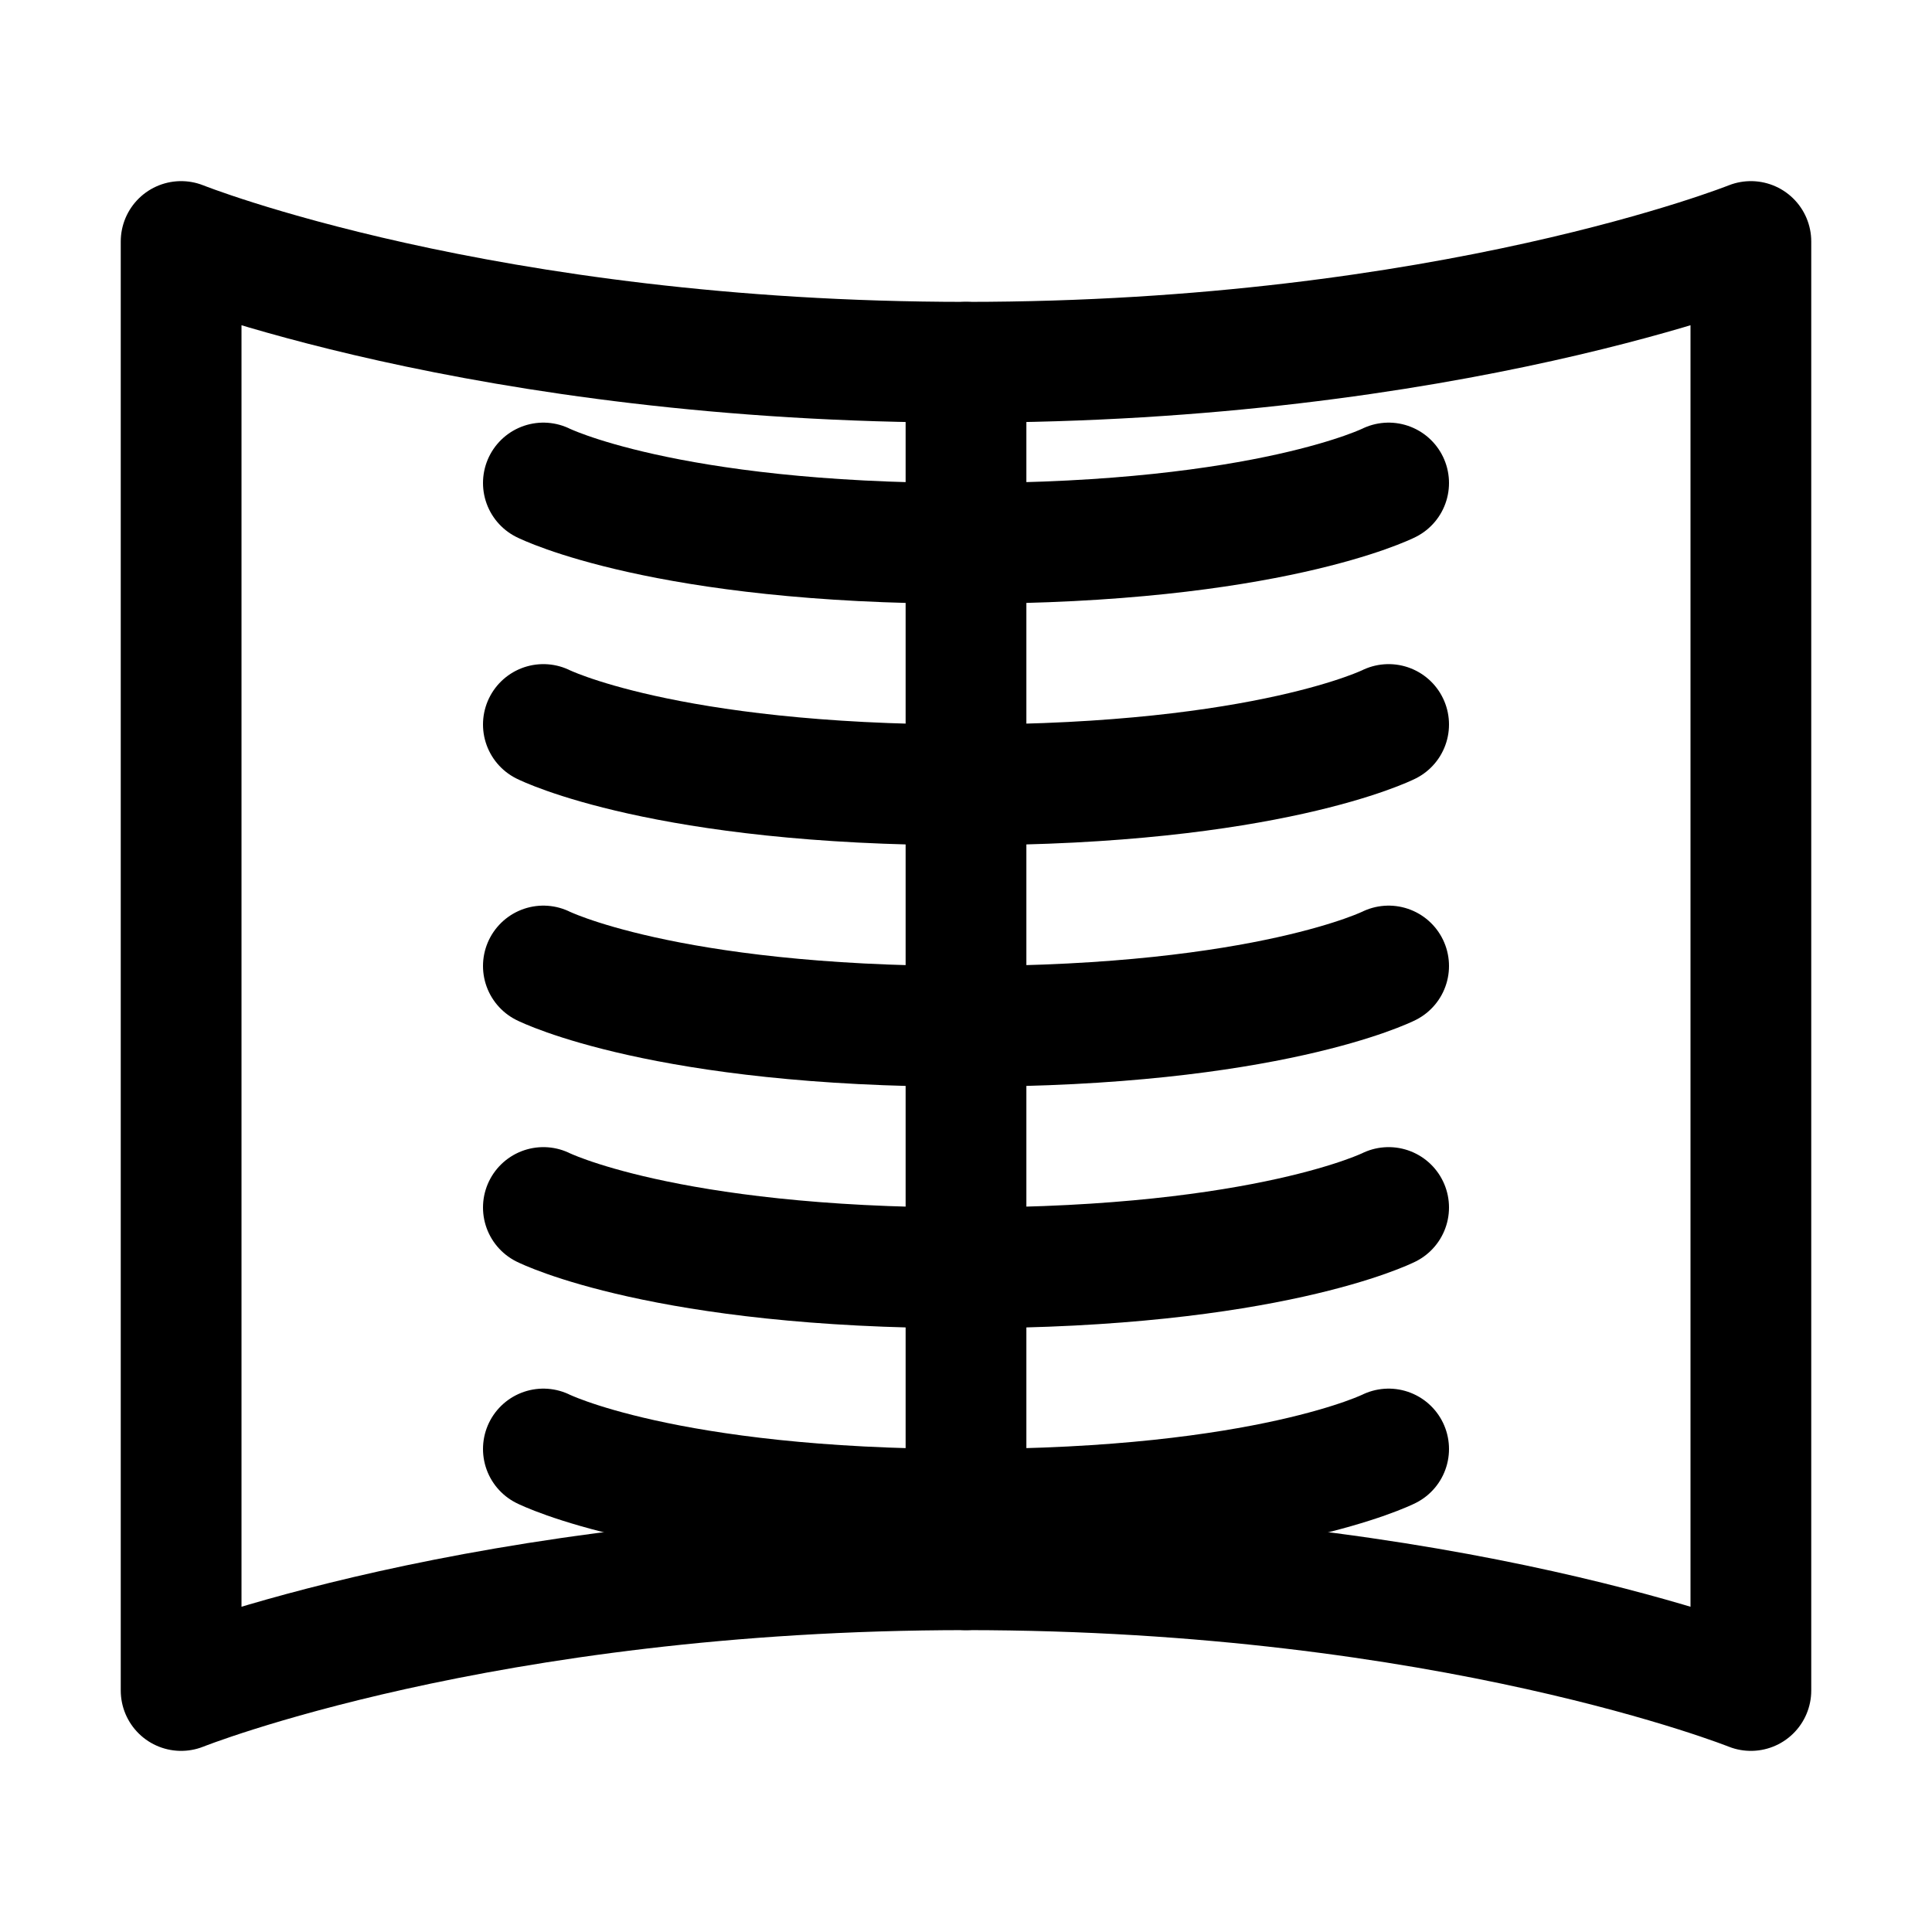 <?xml version="1.0" encoding="UTF-8"?>
<svg width="512" height="512" viewBox="0 0 512 512" fill="none" xmlns="http://www.w3.org/2000/svg">
  <path d="M48 64C48 64 128 96 256 96C384 96 464 64 464 64V448C464 448 384 416 256 416C128 416 48 448 48 448V64Z" stroke="currentColor" stroke-width="32" stroke-linecap="round" stroke-linejoin="round"/>
  <path d="M256 96V416" stroke="currentColor" stroke-width="32" stroke-linecap="round" stroke-linejoin="round"/>
  <path d="M144 128C144 128 176 144 256 144C336 144 368 128 368 128" stroke="currentColor" stroke-width="32" stroke-linecap="round" stroke-linejoin="round"/>
  <path d="M144 192C144 192 176 208 256 208C336 208 368 192 368 192" stroke="currentColor" stroke-width="32" stroke-linecap="round" stroke-linejoin="round"/>
  <path d="M144 256C144 256 176 272 256 272C336 272 368 256 368 256" stroke="currentColor" stroke-width="32" stroke-linecap="round" stroke-linejoin="round"/>
  <path d="M144 320C144 320 176 336 256 336C336 336 368 320 368 320" stroke="currentColor" stroke-width="32" stroke-linecap="round" stroke-linejoin="round"/>
  <path d="M144 384C144 384 176 400 256 400C336 400 368 384 368 384" stroke="currentColor" stroke-width="32" stroke-linecap="round" stroke-linejoin="round"/>
</svg> 
